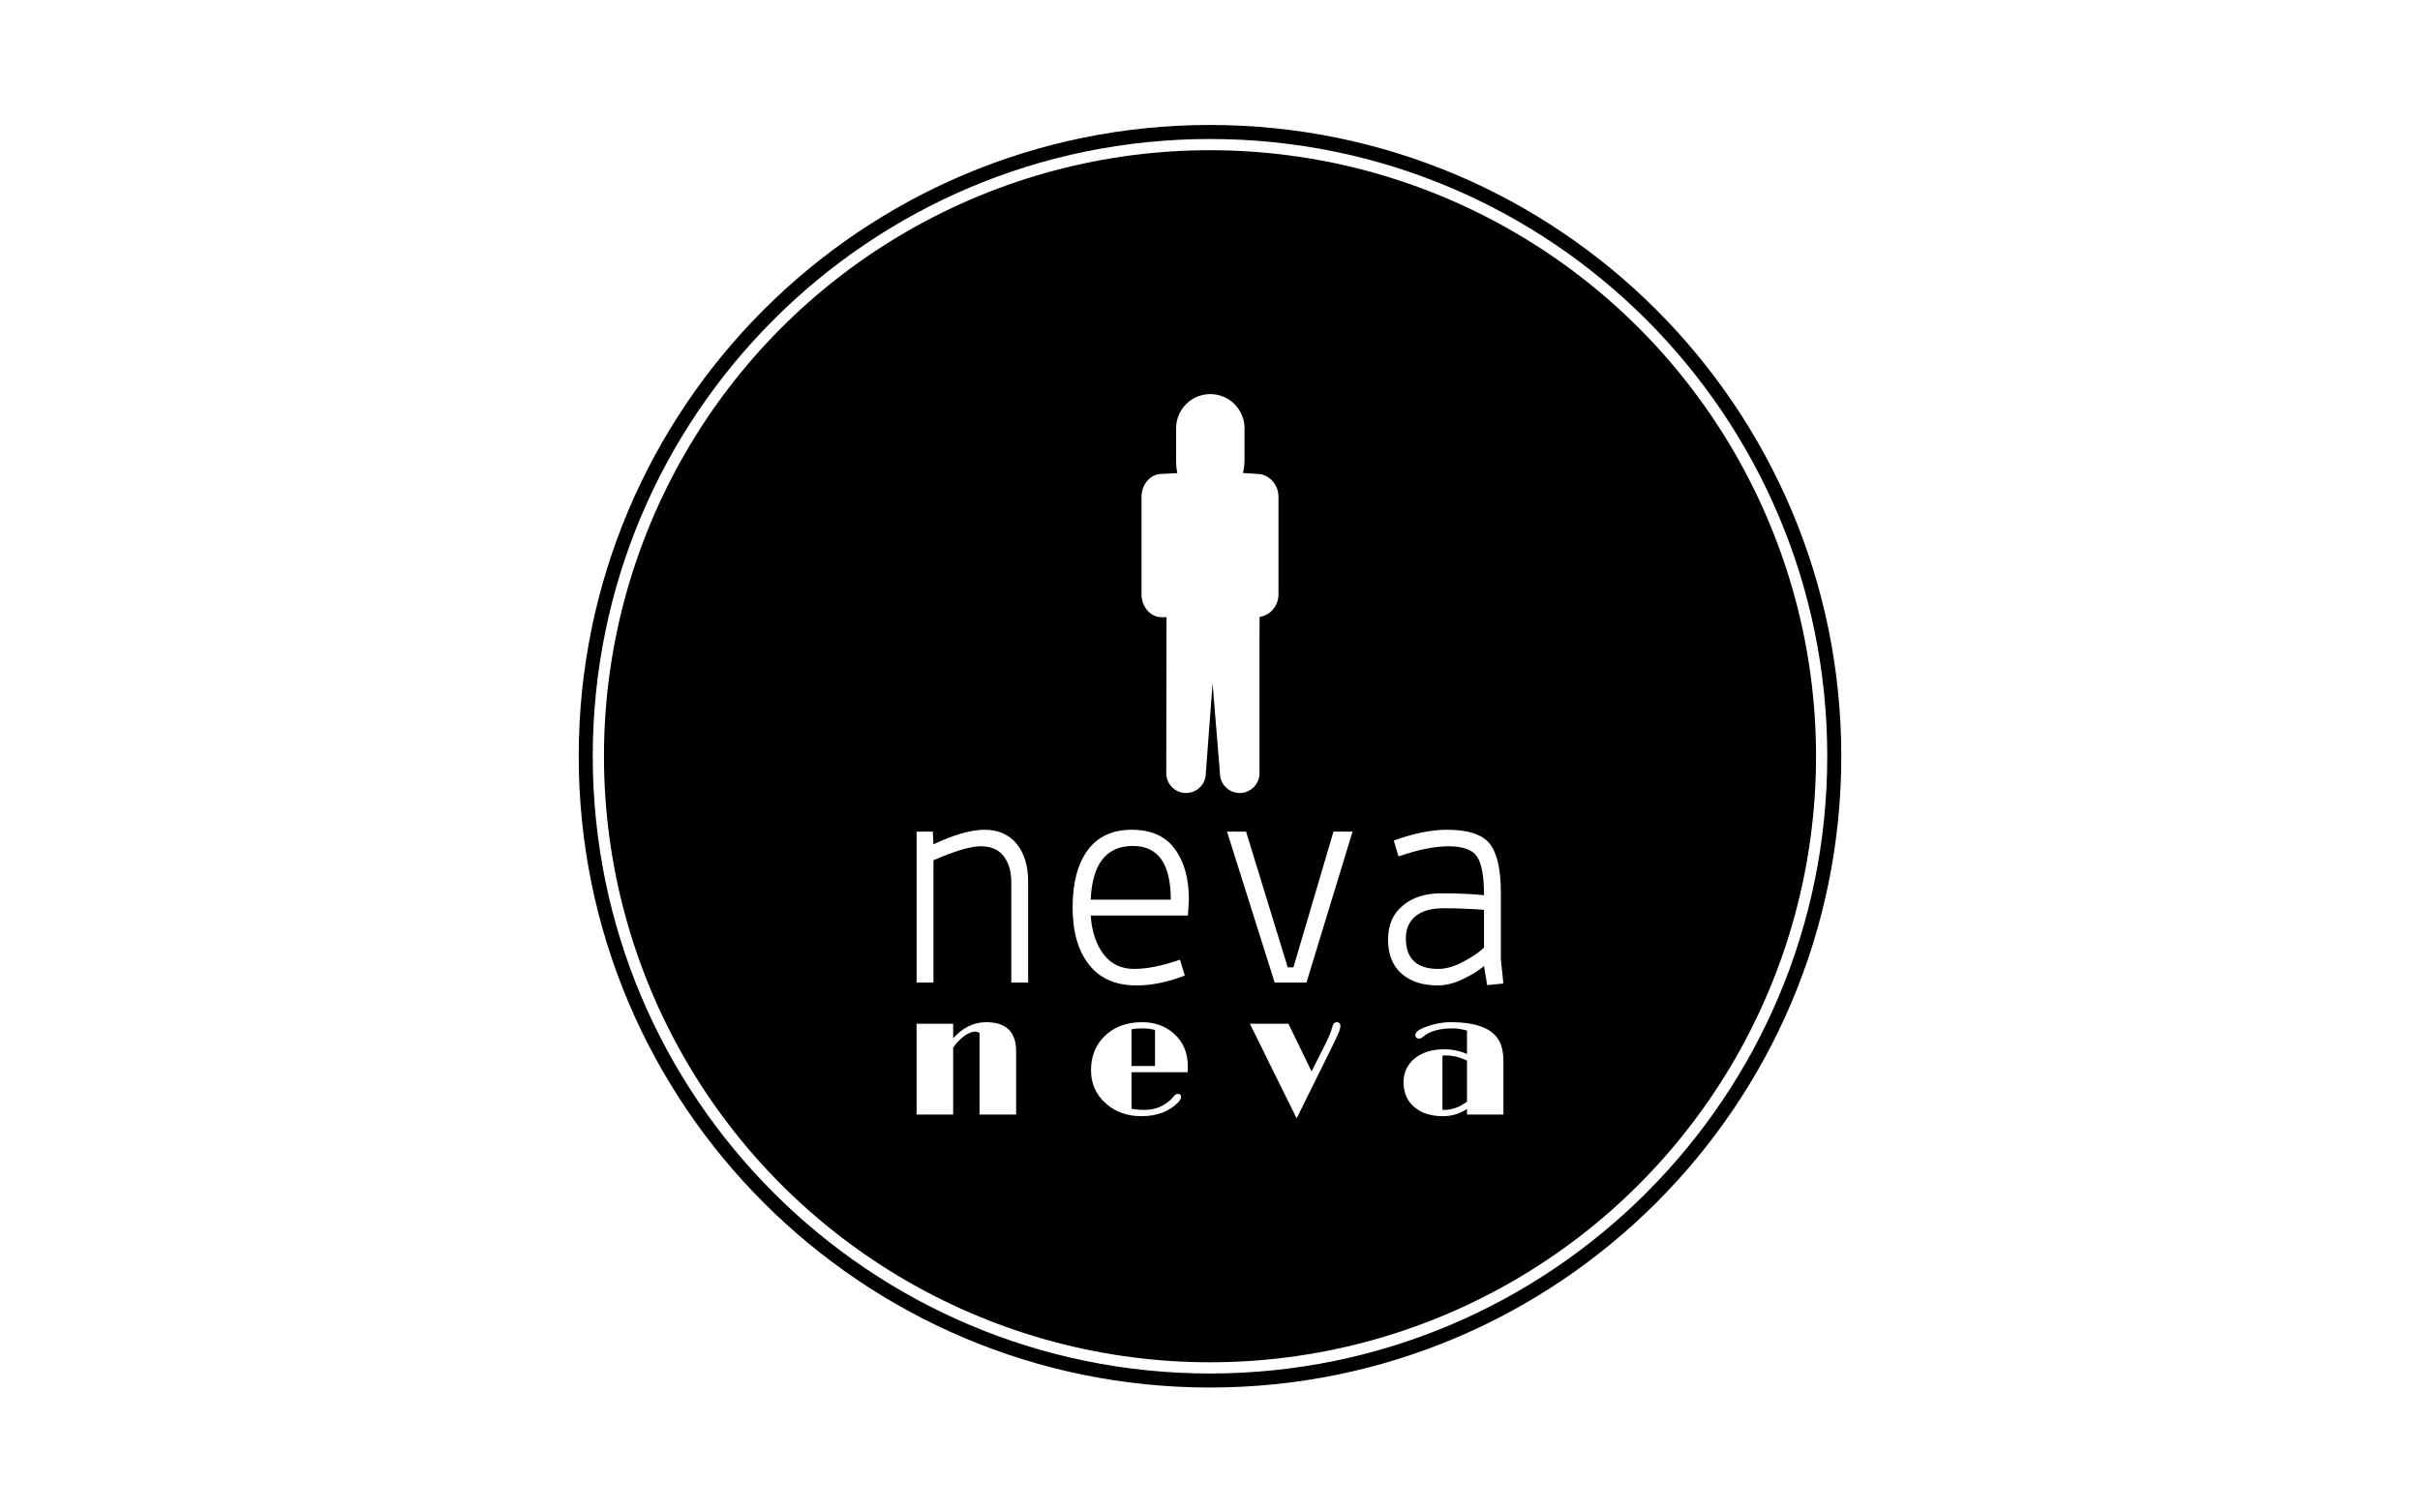 <svg viewBox="0 0 640 400" data-background-color="#ffffff" preserveAspectRatio="xMidYMid meet" height="400" width="640" xmlns="http://www.w3.org/2000/svg" xmlns:xlink="http://www.w3.org/1999/xlink"><rect width="640" height="400" x="0" y="0" opacity="1" fill="#ffffff" data-fill-palette-color="background" id="background"></rect><g id="tight-bounds" transform="matrix(1,0,0,1,153.048,33.048)"><svg viewBox="0 0 333.905 333.905" height="333.905" width="333.905"><g><svg></svg></g><g><svg viewBox="0 0 333.905 333.905" height="333.905" width="333.905"><g><path d="M0 166.952c0-92.205 74.747-166.952 166.952-166.952 92.205 0 166.952 74.747 166.953 166.952 0 92.205-74.747 166.952-166.953 166.953-92.205 0-166.952-74.747-166.952-166.953zM166.952 330.191c90.155 0 163.239-73.085 163.239-163.239 0-90.155-73.085-163.239-163.239-163.239-90.155 0-163.239 73.085-163.239 163.239 0 90.155 73.085 163.239 163.239 163.239z" data-fill-palette-color="tertiary" fill="#000000" stroke="transparent"></path><ellipse rx="160.274" ry="160.274" cx="166.952" cy="166.952" fill="#000000" stroke="transparent" stroke-width="0" fill-opacity="1" data-fill-palette-color="tertiary"></ellipse></g><g transform="matrix(1,0,0,1,89.353,71.173)"><svg viewBox="0 0 155.198 191.558" height="191.558" width="155.198"><g><svg viewBox="0 0 155.198 191.558" height="191.558" width="155.198"><g><svg viewBox="0 0 213.158 263.097" height="191.558" width="155.198"><g transform="matrix(1,0,0,1,0,158.25)"><svg viewBox="0 0 213.158 104.848" height="104.848" width="213.158"><g id="textblocktransform"><svg viewBox="0 0 213.158 104.848" height="104.848" width="213.158" id="textblock"><g><svg viewBox="0 0 213.158 56.55" height="56.55" width="213.158"><g transform="matrix(1,0,0,1,0,0)"><svg width="213.158" viewBox="3.8 -24.05 92.34 24.5" height="56.55" data-palette-color="#ffffff"><path d="M3.8-23.75L6.35-23.75 6.45-21.75Q11.3-24.05 14.5-24.05 17.7-24.05 19.53-21.85 21.35-19.65 21.35-15.85L21.35-15.85 21.35 0 18.7 0 18.7-15.85Q18.7-18.3 17.5-19.9L17.5-19.9Q16.3-21.45 13.9-21.45 11.5-21.45 6.45-19.25L6.45-19.25 6.45 0 3.8 0 3.8-23.75ZM28.35-11.85Q28.35-17.6 30.72-20.83 33.1-24.05 37.65-24.05 42.2-24.05 44.42-21.05 46.65-18.05 46.65-13.05L46.65-13.05 46.5-10.55 31.2-10.55Q31.45-6.8 33.2-4.48 34.95-2.15 38.02-2.15 41.1-2.15 45.25-3.6L45.25-3.6 46-1.1Q41.95 0.45 38.4 0.45L38.4 0.45Q33.5 0.45 30.92-2.83 28.35-6.1 28.35-11.85ZM37.85-21.5L37.85-21.5Q31.55-21.5 31.2-13.05L31.2-13.05 43.8-13.05Q43.8-21.5 37.85-21.5ZM60.15 0L52.65-23.75 55.65-23.75 62.2-2.4 63.1-2.4 69.4-23.75 72.4-23.75 65.15 0 60.15 0ZM85.89-2.15L85.89-2.15Q87.74-2.15 89.92-3.33 92.09-4.5 93.09-5.5L93.09-5.5 93.09-11.45Q89.79-11.7 86.79-11.7 83.79-11.7 82.29-10.43 80.79-9.15 80.79-7L80.79-7Q80.79-2.15 85.89-2.15ZM85.84 0.45L85.84 0.45Q82.19 0.45 80.09-1.43 77.99-3.3 77.99-6.75 77.99-10.2 80.29-12.1L80.29-12.1Q82.59-14.05 86.39-14.05 90.19-14.05 93.09-13.75L93.09-13.75Q93.09-18.2 91.99-19.83 90.89-21.45 87.54-21.45 84.19-21.45 79.64-19.85L79.64-19.85 78.89-22.35Q83.54-24.05 87.29-24.05L87.29-24.05Q92.24-24.05 93.99-21.85 95.74-19.65 95.74-14.15L95.74-14.15 95.74-3.65 96.14 0.15 93.59 0.4 93.09-2.6Q91.94-1.6 89.84-0.58 87.74 0.45 85.84 0.45Z" opacity="1" transform="matrix(1,0,0,1,0,0)" fill="#ffffff" class="wordmark-text-0" data-fill-palette-color="quaternary" id="text-0"></path></svg></g></svg></g><g transform="matrix(1,0,0,1,0,69.9)"><svg viewBox="0 0 213.158 34.948" height="34.948" width="213.158"><g transform="matrix(1,0,0,1,0,0)"><svg width="213.158" viewBox="4.22 -26.51 168.42 27.61" height="34.948" data-palette-color="#ffffff"><path d="M22.29 0L22.29-23.41Q21.68-23.8 20.97-23.8 20.26-23.8 19.51-23.47 18.75-23.14 17.92-22.56L17.92-22.56Q16.19-21.31 14.72-19.24L14.72-19.24 14.72 0 4.22 0 4.22-26.07 14.72-26.07 14.72-21.9Q18.9-26.51 24.17-26.51L24.17-26.51Q32.79-26.51 32.79-18.16L32.79-18.16 32.79 0 22.29 0ZM79.18-5.93L79.18-5.93Q80.13-5.93 80.13-5.05L80.13-5.05Q80.13-4.39 79.28-3.49L79.28-3.49Q75.42 0.46 68.7 0.46L68.7 0.46Q62.67 0.46 58.55-3.17L58.55-3.17Q54.28-6.96 54.28-12.74L54.28-12.74Q54.28-18.65 58.13-22.46L58.13-22.46Q62.21-26.51 68.97-26.51L68.97-26.51Q74.39-26.51 78.08-23.22L78.08-23.22Q82.06-19.68 82.06-13.92L82.06-13.92Q82.06-13.09 82.01-12.16L82.01-12.16 65.9-12.16 65.9-1.68Q67.56-1.34 69.63-1.34L69.63-1.34Q74.03-1.34 77.13-4.25L77.13-4.25Q77.76-4.88 78.03-5.25L78.03-5.25Q78.59-5.93 79.18-5.93ZM72.66-13.94L72.66-24.27Q71.07-24.73 69.07-24.73 67.07-24.73 65.9-24.46L65.9-24.46 65.9-13.94 72.66-13.94ZM113.29 1.1L99.88-26.07 110.94-26.07 117.58-12.38 121.76-20.68Q123.05-23.34 123.38-24.63 123.71-25.93 124.04-26.22 124.37-26.51 124.85-26.51 125.32-26.51 125.59-26.2 125.86-25.88 125.86-25.56 125.86-25.24 125.8-24.93 125.74-24.61 125.57-24.07L125.57-24.07Q125.2-23.07 124.03-20.61L124.03-20.61 113.29 1.1ZM162.19 0L162.19-1.61Q159.07 0.46 155.26 0.46L155.26 0.46Q150.2 0.46 147.15-2.08L147.15-2.08Q143.98-4.69 143.98-9.33L143.98-9.33Q143.98-13.43 147.13-16.06L147.13-16.06Q150.35-18.73 155.6-18.73L155.6-18.73Q159.11-18.73 162.19-17.38L162.19-17.38 162.19-24.1Q159.97-24.73 158.27-24.73 156.58-24.73 155.4-24.58 154.23-24.44 153.18-24.15L153.18-24.15Q150.91-23.51 149.74-22.44L149.74-22.44Q149.06-21.8 148.49-21.8 147.93-21.8 147.64-22.08 147.35-22.36 147.35-22.71 147.35-23.05 147.47-23.33 147.59-23.61 147.93-23.9L147.93-23.9Q148.67-24.54 150.37-25.17L150.37-25.17Q153.91-26.51 157.48-26.51L157.48-26.51Q168.32-26.51 171.32-21.34L171.32-21.34Q172.64-19.04 172.64-15.31L172.64-15.31 172.64 0 162.19 0ZM162.19-3.71L162.19-15.48Q159.11-16.97 156.06-16.97L156.06-16.97Q155.57-16.97 155.14-16.89L155.14-16.89 155.14-1.37Q155.26-1.34 155.4-1.34 155.55-1.34 155.7-1.34L155.7-1.34Q159.04-1.34 162.19-3.71L162.19-3.71Z" opacity="1" transform="matrix(1,0,0,1,0,0)" fill="#ffffff" class="slogan-text-1" data-fill-palette-color="quaternary" id="text-1"></path></svg></g></svg></g></svg></g></svg></g><g transform="matrix(1,0,0,1,81.708,0)"><svg viewBox="0 0 49.743 144.9" height="144.9" width="49.743"><g><svg xmlns="http://www.w3.org/2000/svg" xmlns:xlink="http://www.w3.org/1999/xlink" version="1.1" x="0" y="0" viewBox="33.214 5.528 30.534 88.944" enable-background="new 0 0 100 100" xml:space="preserve" height="144.9" width="49.743" class="icon-icon-0" data-fill-palette-color="quaternary" id="icon-0"><path fill="#ffffff" d="M58.989 23.33c-0.003 0-0.005 0-0.005 0l-3.17-0.212c0.246-0.859 0.366-1.881 0.366-3.083v-6.877c0-4.207-3.423-7.63-7.628-7.63-4.207 0-7.629 3.423-7.629 7.63v6.877c0 1.05 0.031 2.127 0.286 3.116l-3.526 0.176c-2.464 0-4.469 2.295-4.469 5.116v21.715c0 2.823 2.005 5.116 4.469 5.116h1.102l-0.058 34.789c0 2.433 1.979 4.409 4.409 4.409 2.431 0 4.407-1.977 4.404-4.319l1.514-20.124 1.645 20.034c0 2.433 1.979 4.409 4.408 4.409 2.431 0 4.409-1.977 4.409-4.409V60.657l0.022-5.452c2.371-0.333 4.21-2.456 4.21-5.047V28.443C63.749 25.624 61.58 23.33 58.989 23.33z" data-fill-palette-color="quaternary"></path></svg></g></svg></g><g></g></svg></g></svg></g></svg></g></svg></g><defs></defs></svg><rect width="333.905" height="333.905" fill="none" stroke="none" visibility="hidden"></rect></g></svg>